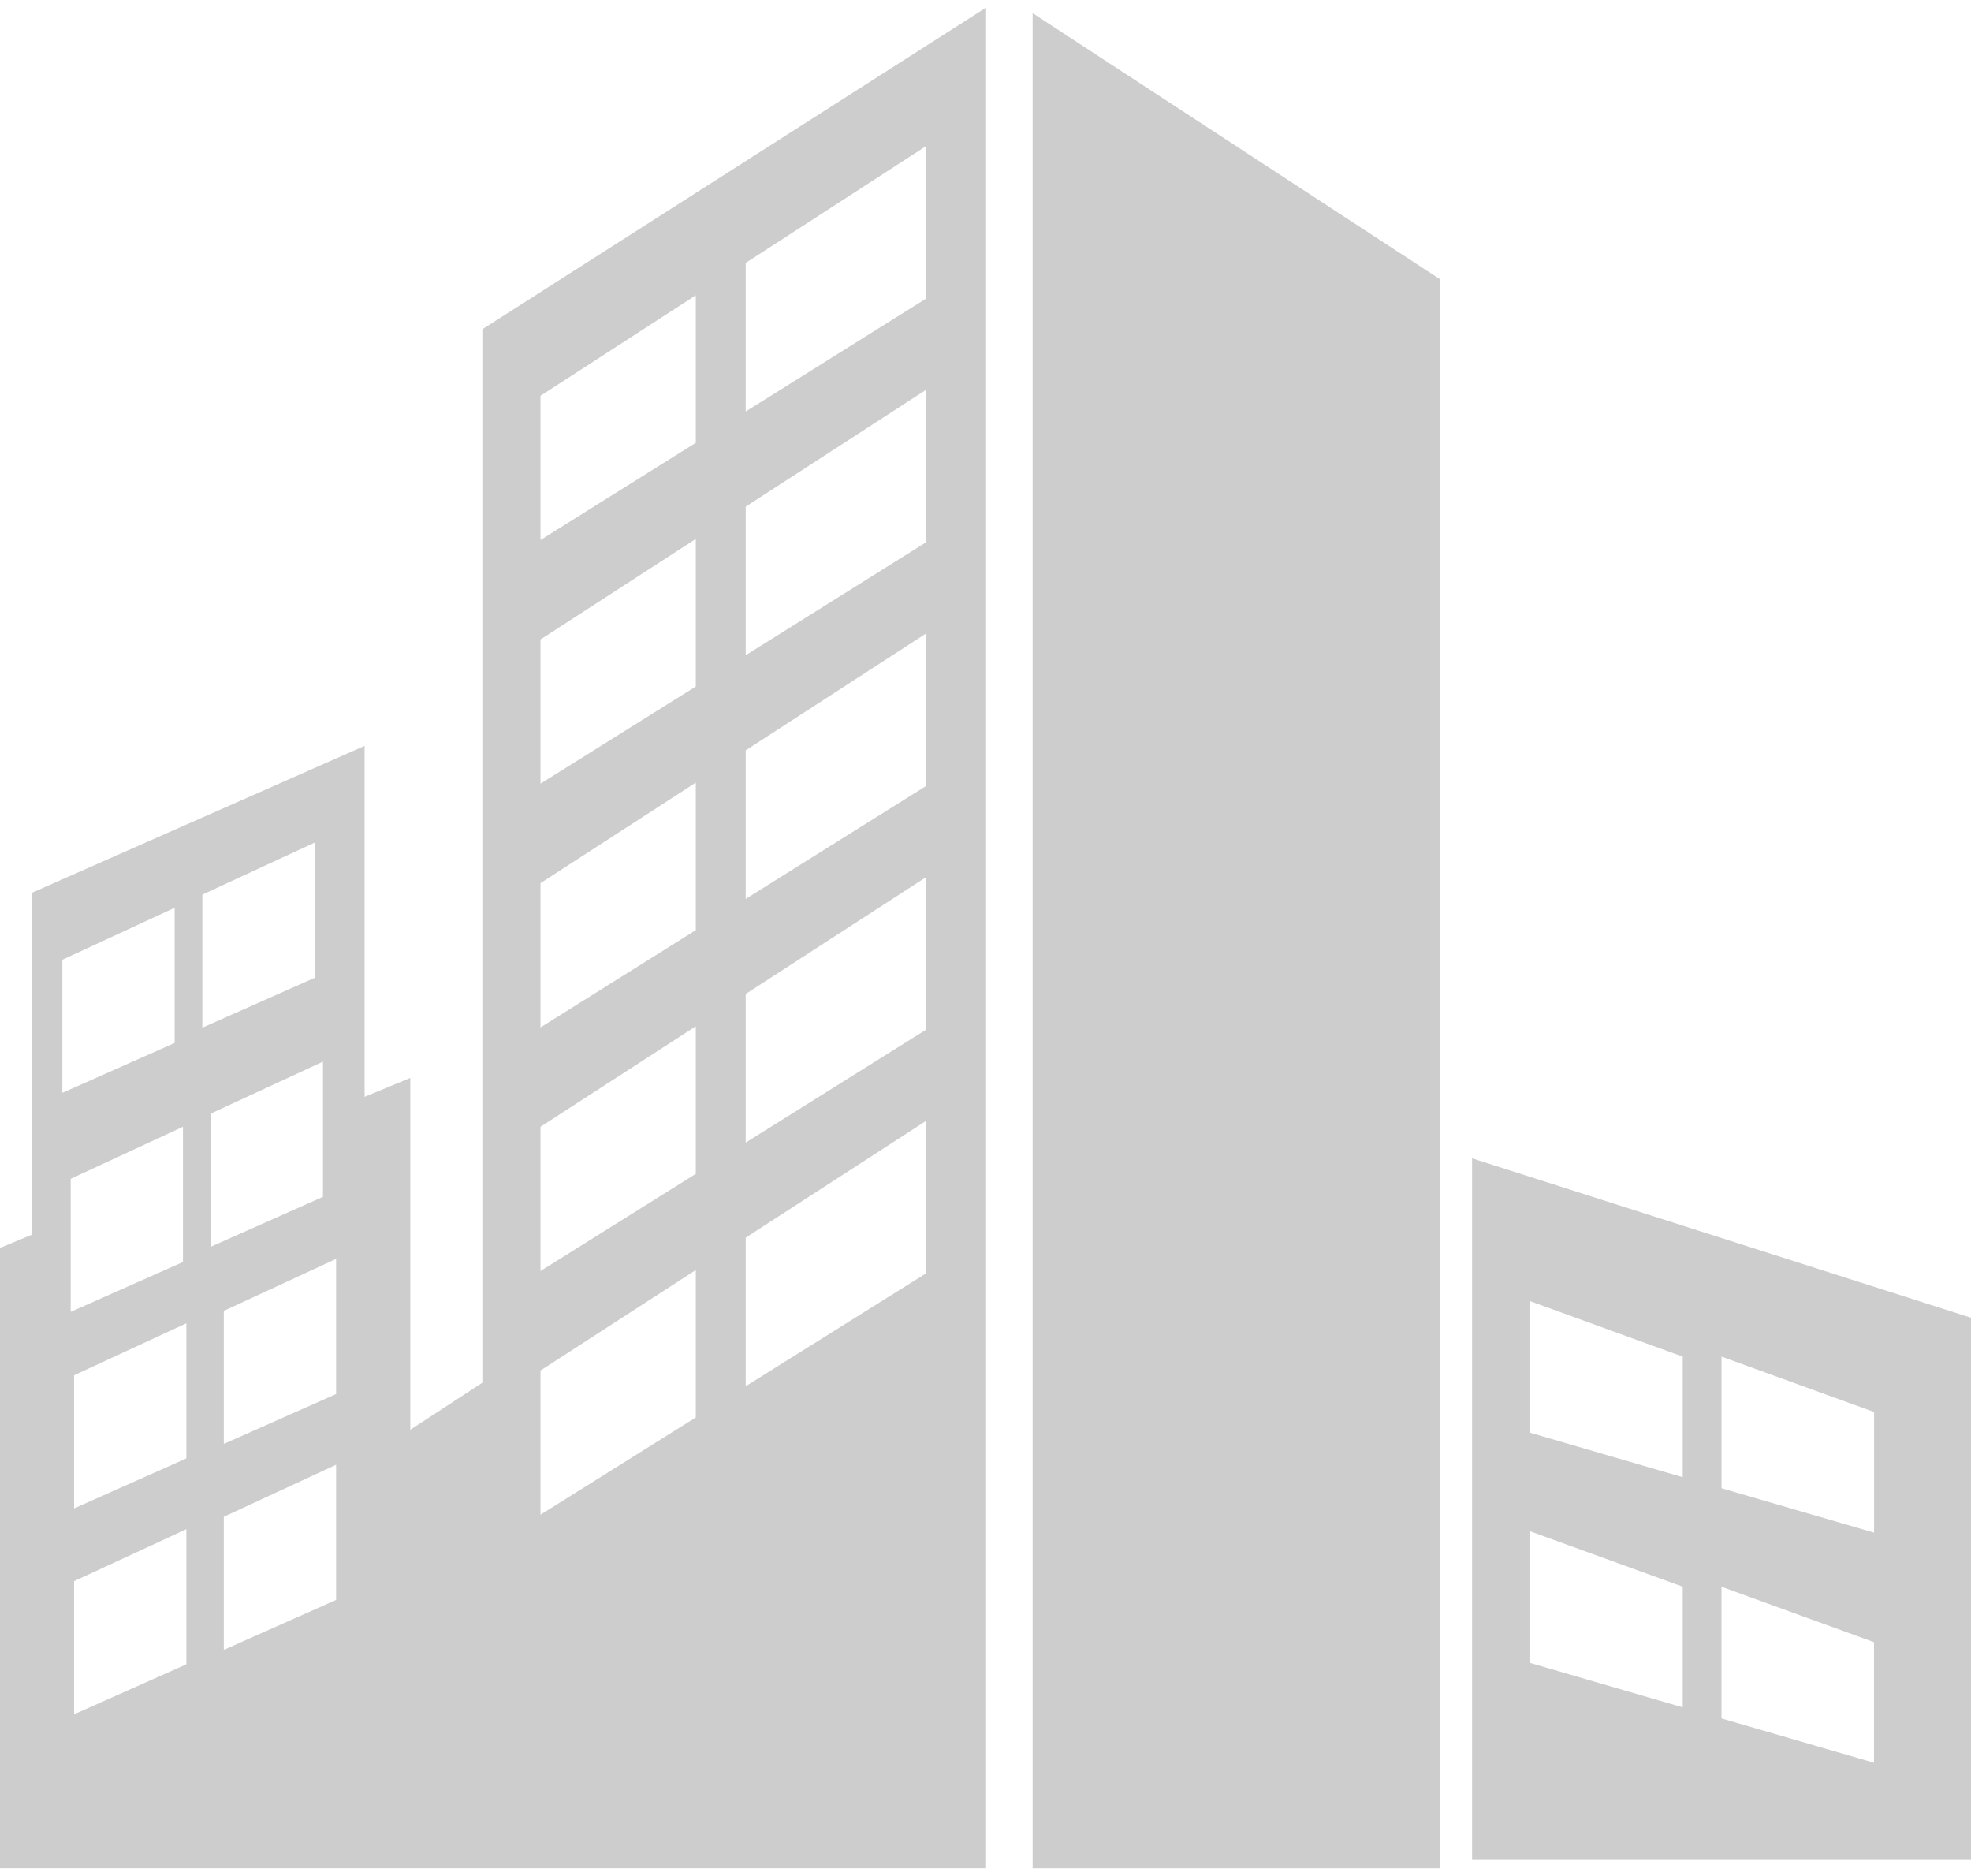 <svg width="165" height="157" viewBox="0 0 165 157" fill="none" xmlns="http://www.w3.org/2000/svg">
<path d="M86.445 1.1L120.561 23.381V156.365H86.445V1.1Z" fill="#CDCDCD"/>
<path d="M123.232 96.947V155.666H165.003V110.29L123.232 96.947ZM140.868 142.9L128.105 139.186V128.169L140.868 132.801V142.9ZM140.868 123.636L128.105 119.918V108.908L140.868 113.545V123.636ZM156.88 147.535L144.112 143.826V132.804L156.88 137.444V147.535ZM156.88 128.274L144.115 124.561V113.545L156.886 118.177V128.274H156.88Z" fill="#CDCDCD"/>
<path d="M40.379 27.555V115.728L34.349 119.667V90.219L30.521 91.801V62.427L2.666 74.724V103.34L0 104.446V156.364H82.549V0.637L40.379 27.555ZM5.221 80.328L14.621 75.978V87.29L5.221 91.467V80.328ZM5.919 98.662L15.317 94.306V105.626L5.919 109.798V98.662ZM15.601 139.298L6.203 143.481V132.337L15.601 127.987V139.298ZM15.601 122.063L6.203 126.248V115.104L15.601 110.756V122.063ZM16.94 74.875L26.341 70.525V81.839L16.94 86.014V74.875ZM17.638 93.206L27.036 88.856V100.17L17.638 104.35V93.206ZM28.137 133.908L18.736 138.088V126.949L28.137 122.594V133.908ZM28.137 116.675L18.736 120.85V109.716L28.137 105.363V116.675ZM58.248 118.635L45.247 126.774V114.707L58.248 106.297V118.635ZM58.248 98.246L45.247 106.379V94.306L58.248 85.896V98.246ZM58.248 77.85L45.247 85.992V73.916L58.248 65.501V77.85ZM58.248 57.458L45.247 65.589V53.522L58.248 45.106V57.458ZM58.248 37.06L45.247 45.197V33.126L58.248 24.714V37.06ZM77.509 106.584L62.425 116.023V103.587L77.509 93.824V106.584V106.584ZM77.509 86.189L62.425 95.631V83.192L77.509 73.424V86.189V86.189ZM77.509 65.794L62.425 75.236V62.802L77.509 53.031V65.794V65.794ZM77.509 45.399L62.425 54.841V42.404L77.509 32.636V45.399V45.399ZM77.509 25.001L62.425 34.443V22.006L77.509 12.239V25.001V25.001Z" fill="#CDCDCD"/>
</svg>

